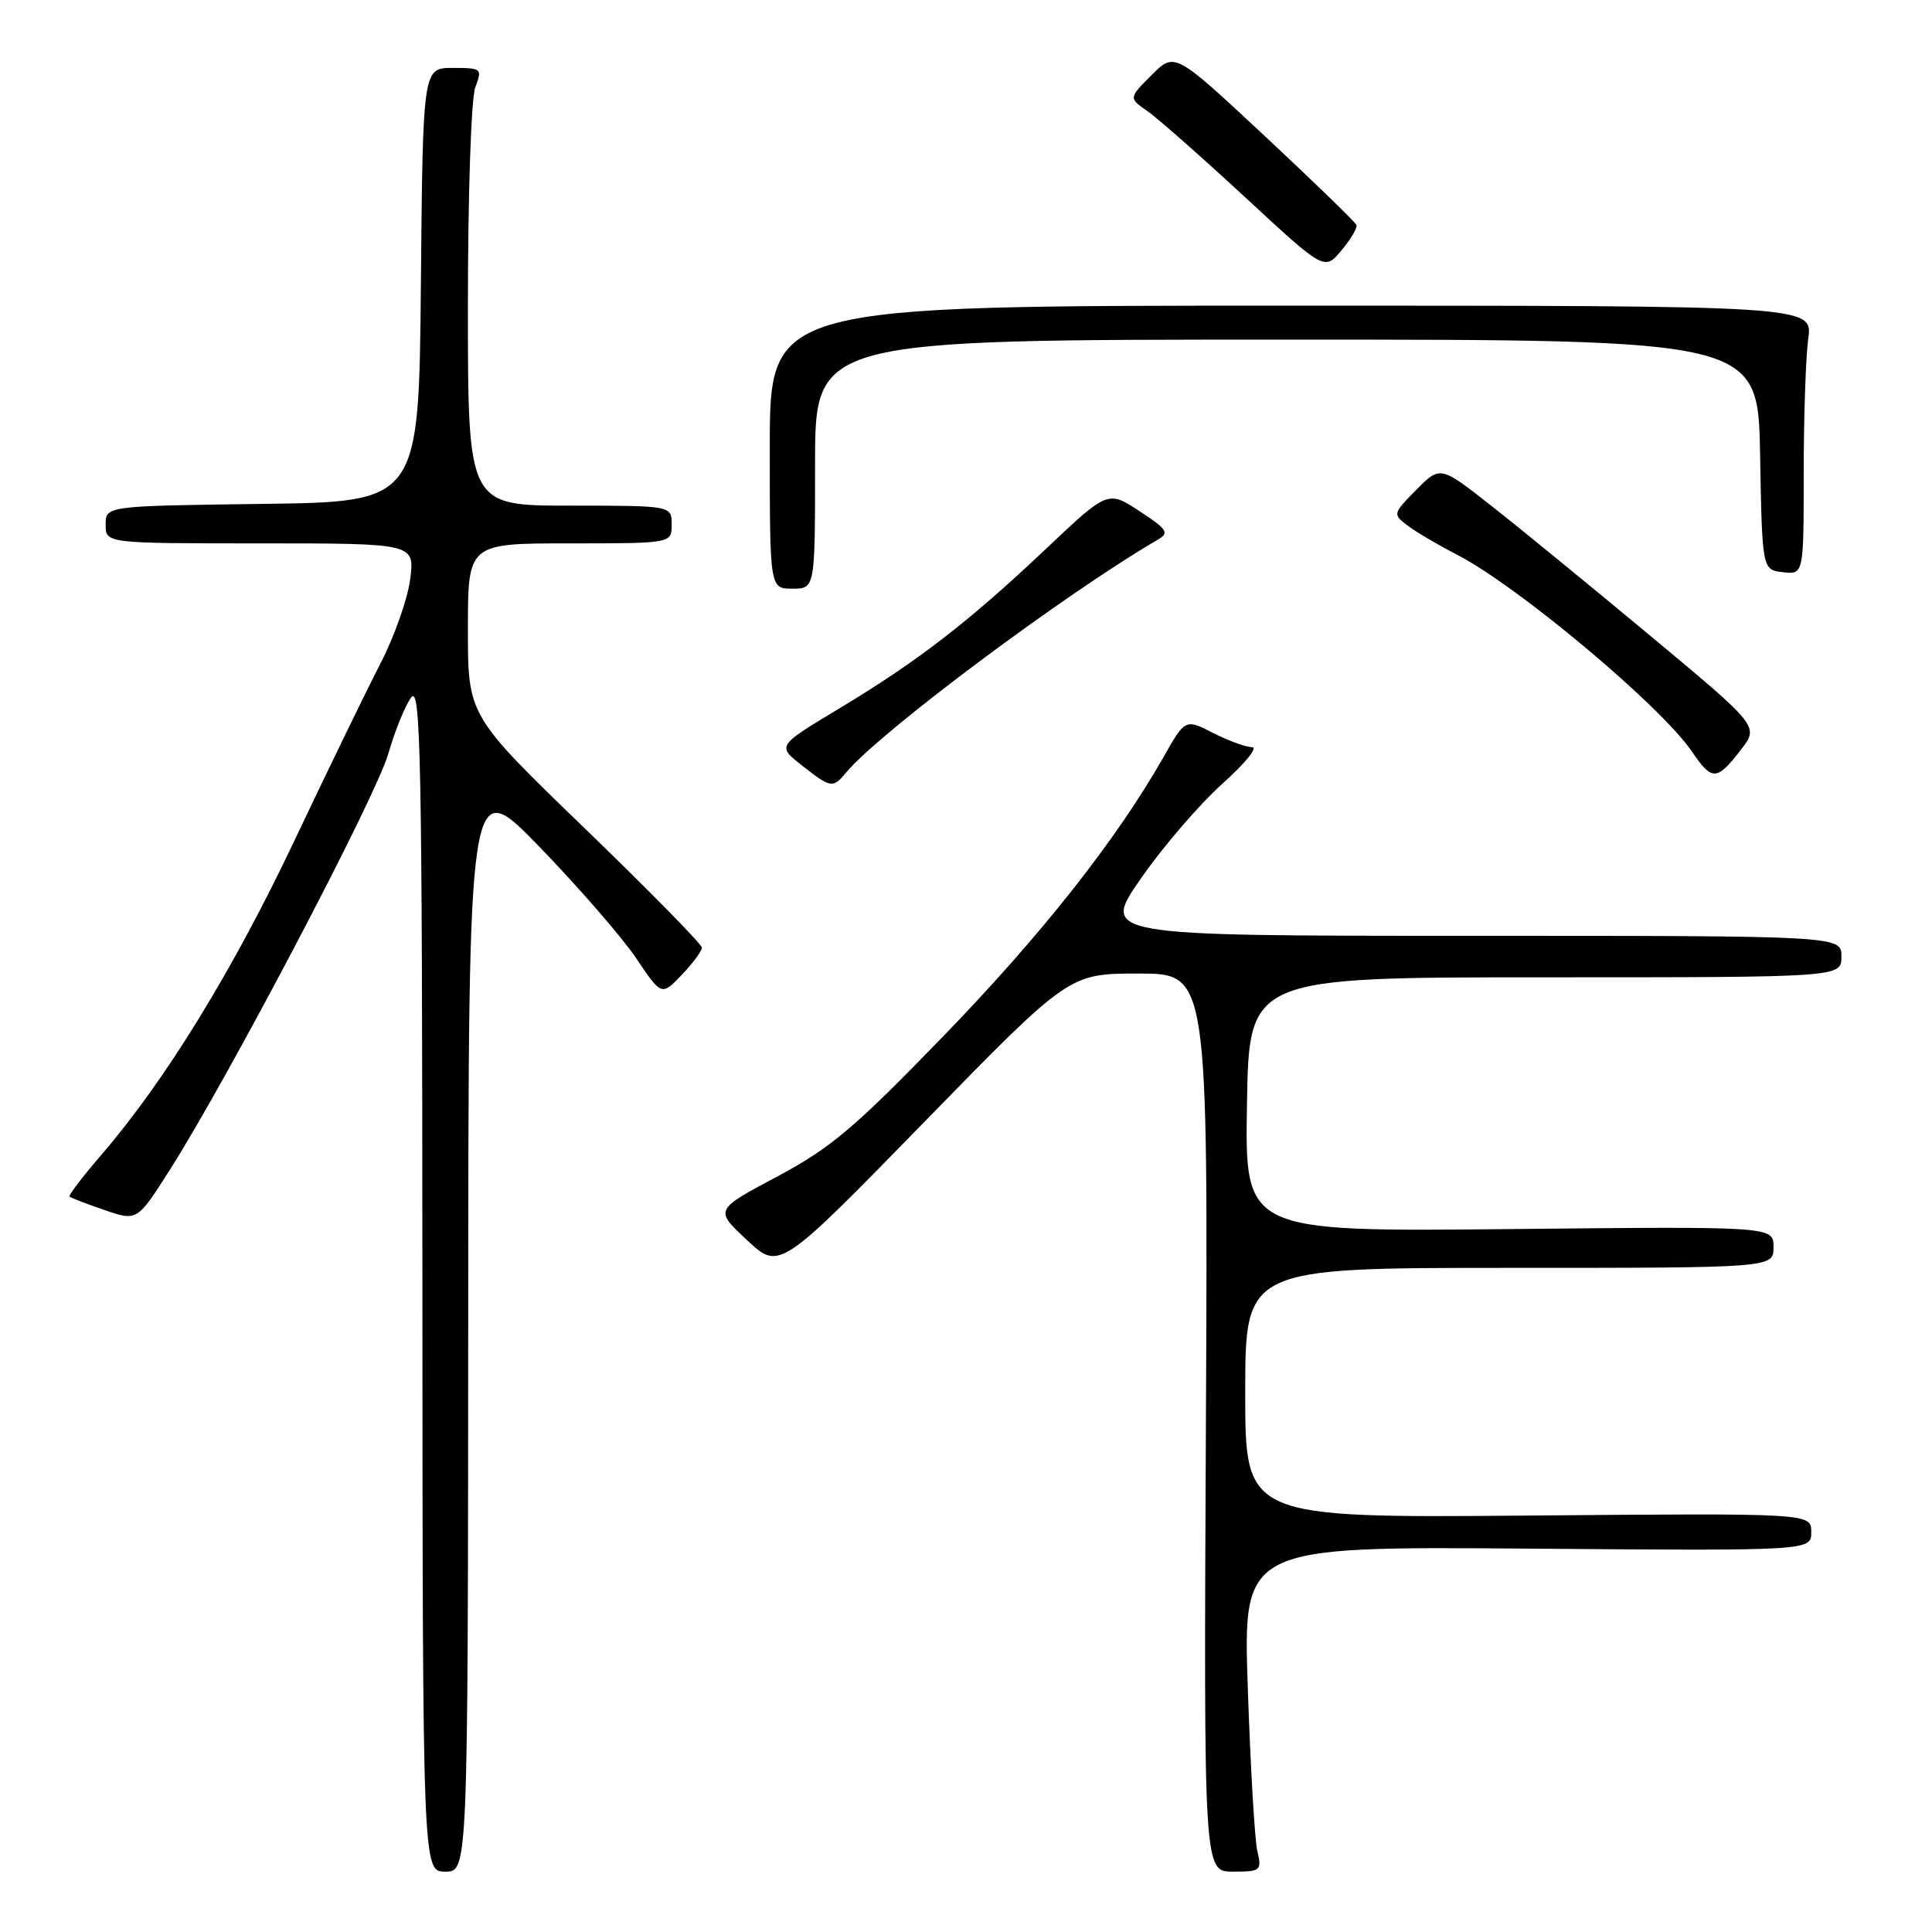 <?xml version="1.0" encoding="UTF-8" standalone="no"?>
<!DOCTYPE svg PUBLIC "-//W3C//DTD SVG 1.1//EN" "http://www.w3.org/Graphics/SVG/1.1/DTD/svg11.dtd" >
<svg xmlns="http://www.w3.org/2000/svg" xmlns:xlink="http://www.w3.org/1999/xlink" version="1.1" viewBox="0 0 256 256">
 <g >
 <path fill="currentColor"
d=" M 62.04 175.25 C 62.07 102.50 62.07 102.50 71.49 112.22 C 76.67 117.57 82.43 124.20 84.28 126.95 C 87.66 131.97 87.66 131.97 90.33 129.18 C 91.80 127.65 93.00 126.02 93.00 125.57 C 93.00 125.12 86.02 118.01 77.50 109.78 C 62.00 94.81 62.00 94.81 62.00 83.40 C 62.00 72.00 62.00 72.00 75.50 72.00 C 89.00 72.00 89.00 72.00 89.00 69.50 C 89.00 67.00 89.00 67.00 75.50 67.00 C 62.00 67.00 62.00 67.00 62.00 40.57 C 62.00 25.81 62.43 13.00 62.98 11.57 C 63.92 9.08 63.83 9.00 59.99 9.00 C 56.03 9.00 56.03 9.00 55.77 37.75 C 55.50 66.50 55.50 66.50 34.75 66.77 C 14.00 67.04 14.00 67.04 14.00 69.52 C 14.00 72.00 14.00 72.00 34.48 72.00 C 54.96 72.00 54.96 72.00 54.35 76.75 C 54.02 79.36 52.23 84.42 50.37 88.00 C 48.52 91.58 43.41 102.11 39.00 111.41 C 30.89 128.54 21.95 143.10 13.55 152.88 C 11.00 155.84 9.05 158.39 9.21 158.55 C 9.37 158.71 11.45 159.51 13.83 160.33 C 18.16 161.82 18.16 161.82 22.41 155.16 C 30.05 143.20 49.79 105.64 51.44 99.91 C 52.33 96.83 53.70 93.45 54.49 92.41 C 55.75 90.74 55.94 100.42 55.97 169.25 C 56.00 248.00 56.00 248.00 59.00 248.00 C 62.00 248.00 62.00 248.00 62.04 175.25 Z  M 166.60 245.25 C 166.25 243.74 165.69 234.04 165.34 223.70 C 164.70 204.91 164.70 204.91 202.35 205.20 C 240.00 205.50 240.00 205.50 240.00 203.00 C 240.00 200.50 240.00 200.50 202.50 200.82 C 165.00 201.13 165.00 201.13 165.00 184.57 C 165.00 168.00 165.00 168.00 200.00 168.00 C 235.00 168.00 235.00 168.00 235.00 165.25 C 235.00 162.50 235.00 162.50 199.98 162.86 C 164.95 163.21 164.95 163.21 165.23 146.36 C 165.50 129.50 165.50 129.50 204.75 129.50 C 244.00 129.50 244.00 129.50 244.00 126.75 C 244.00 124.00 244.00 124.00 194.95 124.00 C 145.89 124.00 145.89 124.00 151.20 116.37 C 154.11 112.18 158.95 106.56 161.95 103.87 C 164.95 101.19 166.73 99.00 165.91 99.00 C 165.09 99.00 162.76 98.15 160.74 97.12 C 157.05 95.24 157.05 95.24 154.14 100.37 C 147.92 111.31 137.95 123.94 124.87 137.43 C 113.20 149.48 110.05 152.13 102.96 155.91 C 94.68 160.31 94.68 160.31 98.98 164.32 C 103.28 168.34 103.28 168.34 122.47 148.67 C 141.66 129.00 141.66 129.00 150.87 129.00 C 160.07 129.00 160.07 129.00 159.79 188.50 C 159.50 248.00 159.50 248.00 163.37 248.00 C 167.07 248.00 167.21 247.88 166.60 245.25 Z  M 112.12 102.36 C 116.54 97.03 141.18 78.63 153.45 71.49 C 154.97 70.61 154.66 70.13 150.99 67.73 C 146.79 64.98 146.79 64.98 138.58 72.74 C 128.32 82.44 121.55 87.66 111.13 93.92 C 102.97 98.83 102.97 98.83 106.23 101.40 C 110.10 104.45 110.35 104.49 112.12 102.36 Z  M 230.70 99.32 C 233.07 96.24 233.07 96.24 218.79 84.34 C 210.93 77.80 201.43 70.02 197.67 67.07 C 190.84 61.70 190.84 61.70 187.67 64.90 C 184.55 68.06 184.53 68.13 186.50 69.63 C 187.60 70.47 190.55 72.21 193.06 73.50 C 201.06 77.61 220.06 93.52 224.18 99.57 C 226.86 103.52 227.48 103.49 230.70 99.32 Z  M 108.00 61.50 C 108.00 45.00 108.00 45.00 170.47 45.00 C 232.95 45.00 232.95 45.00 233.22 60.25 C 233.50 75.50 233.50 75.50 236.25 75.82 C 239.00 76.13 239.00 76.13 239.00 62.71 C 239.00 55.32 239.27 47.30 239.60 44.89 C 240.20 40.50 240.20 40.50 171.10 40.50 C 102.00 40.50 102.00 40.50 102.00 59.25 C 102.00 78.00 102.00 78.00 105.00 78.00 C 108.00 78.00 108.00 78.00 108.00 61.50 Z  M 179.74 29.82 C 179.61 29.45 174.13 24.13 167.57 18.01 C 155.65 6.89 155.65 6.89 152.60 9.94 C 149.55 12.99 149.55 12.99 152.02 14.71 C 153.39 15.66 159.22 20.81 165.00 26.15 C 175.50 35.87 175.50 35.87 177.74 33.19 C 178.98 31.71 179.88 30.19 179.74 29.82 Z "/>
</g>
</svg>